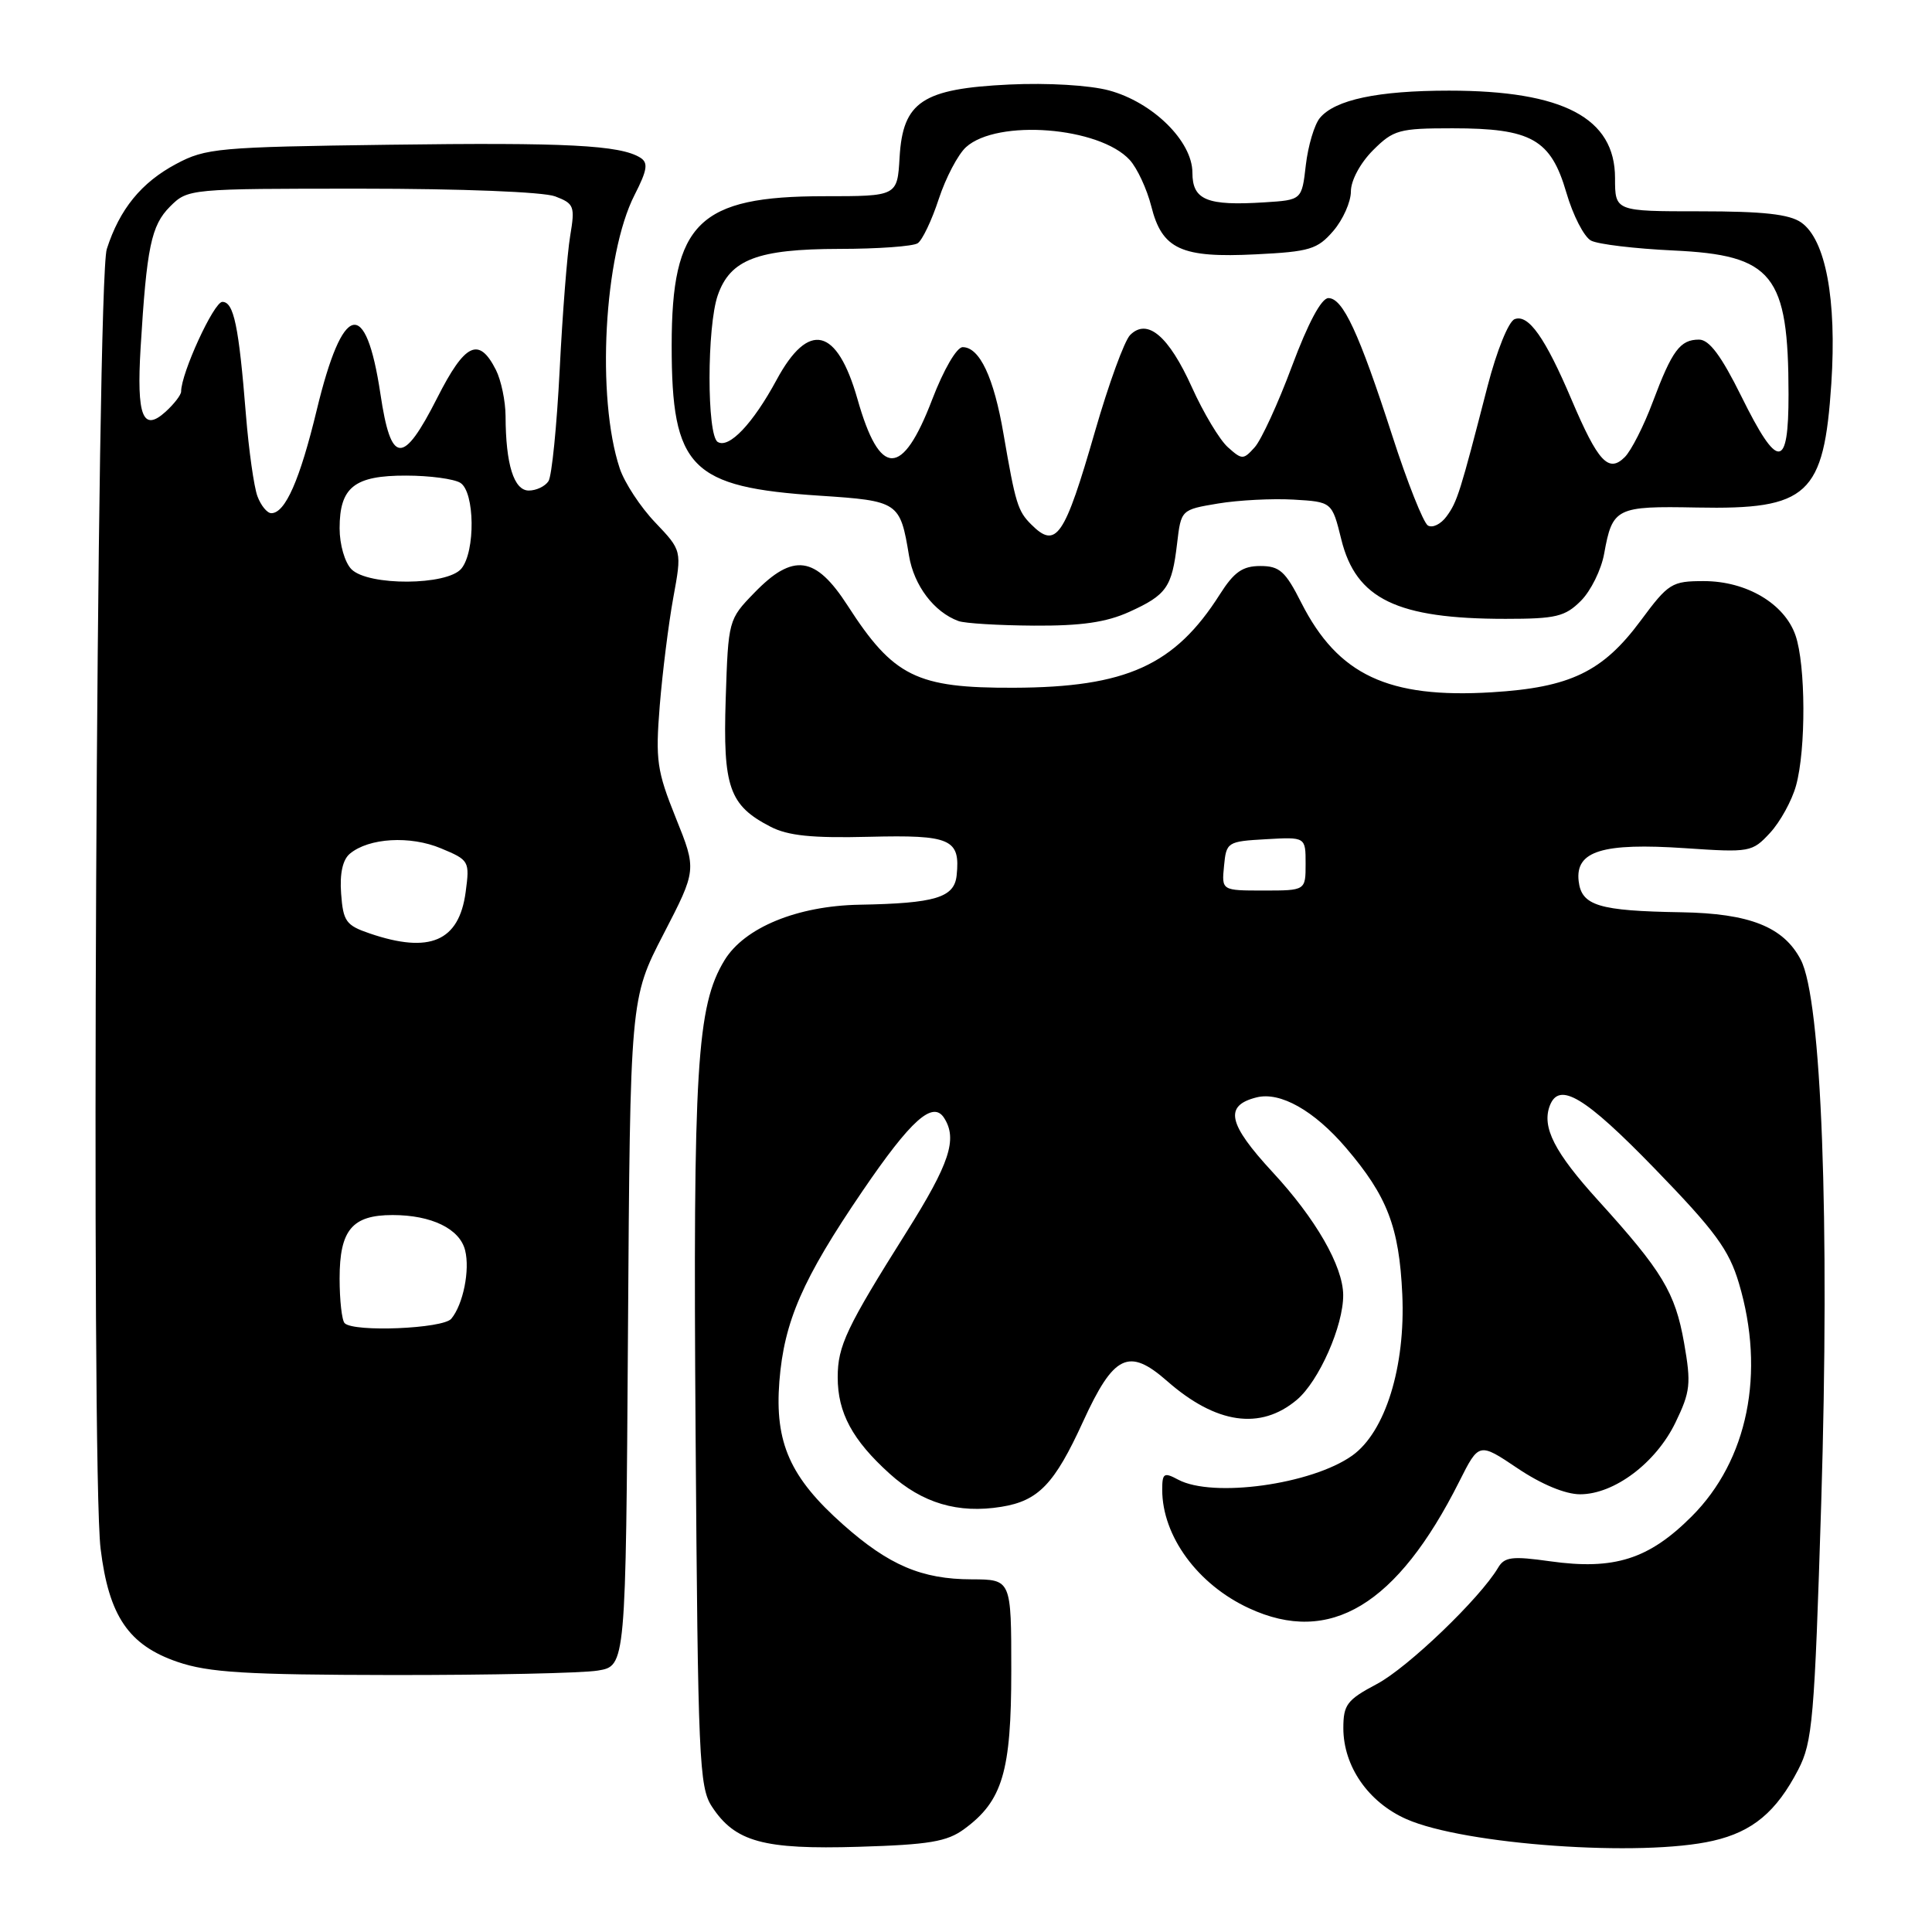 <?xml version="1.0" encoding="UTF-8" standalone="no"?>
<!DOCTYPE svg PUBLIC "-//W3C//DTD SVG 1.1//EN" "http://www.w3.org/Graphics/SVG/1.1/DTD/svg11.dtd" >
<svg xmlns="http://www.w3.org/2000/svg" xmlns:xlink="http://www.w3.org/1999/xlink" version="1.1" viewBox="0 0 256 256">
 <g >
 <path fill="currentColor"
d=" M 127.76 242.36 C 132.84 238.64 134.00 234.76 134.00 221.39 C 134.00 209.29 134.00 209.29 128.75 209.27 C 122.14 209.26 117.78 207.40 111.71 202.01 C 104.69 195.78 102.64 191.17 103.27 183.05 C 103.90 175.08 106.34 169.48 114.30 157.80 C 120.73 148.36 123.62 145.79 125.11 148.15 C 126.89 150.95 125.83 154.16 120.15 163.20 C 112.15 175.91 111.00 178.34 111.00 182.50 C 111.00 187.20 112.95 190.82 117.88 195.27 C 122.20 199.18 126.96 200.59 132.68 199.66 C 137.60 198.87 139.73 196.65 143.52 188.35 C 147.58 179.49 149.56 178.53 154.64 182.99 C 161.13 188.69 167.01 189.54 171.83 185.49 C 174.77 183.02 178.02 175.65 177.98 171.57 C 177.94 167.75 174.33 161.47 168.63 155.32 C 162.69 148.89 162.17 146.50 166.50 145.41 C 169.63 144.62 174.12 147.15 178.34 152.08 C 183.82 158.49 185.40 162.58 185.81 171.50 C 186.25 181.09 183.56 189.75 179.18 192.87 C 173.80 196.70 160.69 198.51 156.11 196.06 C 154.23 195.05 154.00 195.20 154.00 197.40 C 154.00 203.54 158.70 209.96 165.50 213.10 C 176.22 218.07 185.12 212.70 193.36 196.31 C 195.97 191.12 195.97 191.12 201.09 194.56 C 204.24 196.68 207.42 198.00 209.37 198.00 C 213.89 198.00 219.41 193.85 222.00 188.51 C 223.99 184.40 224.10 183.36 223.15 177.94 C 221.97 171.26 220.27 168.44 211.78 159.08 C 205.97 152.68 204.27 149.35 205.36 146.50 C 206.60 143.27 210.00 145.31 219.27 154.86 C 227.27 163.11 229.10 165.60 230.42 170.05 C 233.95 181.92 231.60 193.50 224.15 200.94 C 218.48 206.61 213.89 208.07 205.41 206.88 C 200.36 206.17 199.35 206.29 198.50 207.74 C 196.10 211.79 186.55 220.96 182.46 223.13 C 178.48 225.24 178.00 225.87 178.00 229.00 C 178.01 234.05 181.31 238.81 186.35 241.04 C 194.03 244.44 217.52 246.10 227.00 243.91 C 232.23 242.71 235.37 240.09 238.27 234.50 C 240.17 230.84 240.43 227.85 241.32 199.19 C 242.47 161.69 241.37 132.43 238.61 127.17 C 236.33 122.81 231.83 121.03 222.78 120.88 C 211.83 120.70 209.56 120.01 209.18 116.75 C 208.72 112.76 212.33 111.65 223.30 112.39 C 231.88 112.97 232.17 112.92 234.54 110.36 C 235.88 108.91 237.43 106.10 237.98 104.11 C 239.32 99.32 239.27 88.08 237.91 84.18 C 236.45 79.98 231.41 77.00 225.77 77.00 C 221.52 77.00 221.08 77.27 217.39 82.25 C 212.37 89.02 208.05 91.10 197.68 91.73 C 183.94 92.57 177.29 89.44 172.43 79.87 C 170.32 75.69 169.55 75.00 167.00 75.00 C 164.65 75.00 163.52 75.79 161.64 78.75 C 155.67 88.16 149.24 91.08 134.32 91.13 C 121.45 91.18 118.39 89.67 112.32 80.25 C 108.06 73.64 105.10 73.24 99.95 78.55 C 96.52 82.08 96.50 82.18 96.16 92.59 C 95.78 104.30 96.62 106.72 102.09 109.54 C 104.40 110.74 107.60 111.07 115.15 110.88 C 126.00 110.61 127.26 111.17 126.76 116.00 C 126.45 118.94 123.93 119.70 113.88 119.88 C 105.63 120.03 98.64 122.91 96.00 127.24 C 92.32 133.29 91.82 141.42 92.17 190.05 C 92.48 233.10 92.64 236.80 94.33 239.38 C 97.40 244.06 101.14 245.09 113.76 244.71 C 123.12 244.43 125.49 244.03 127.76 242.36 Z  M 79.21 221.36 C 82.92 220.75 82.92 220.75 83.21 176.54 C 83.50 132.32 83.50 132.32 87.91 123.79 C 92.32 115.26 92.32 115.26 89.55 108.38 C 87.04 102.14 86.84 100.75 87.42 93.50 C 87.78 89.10 88.58 82.68 89.21 79.22 C 90.36 72.95 90.36 72.95 86.81 69.22 C 84.86 67.18 82.75 63.96 82.12 62.07 C 79.00 52.70 80.02 33.79 84.08 25.84 C 85.78 22.51 85.92 21.57 84.84 20.89 C 82.17 19.23 75.06 18.86 51.50 19.18 C 28.93 19.48 27.25 19.63 23.33 21.73 C 18.72 24.19 15.85 27.71 14.15 33.00 C 12.79 37.23 12.03 194.71 13.33 205.21 C 14.42 214.13 17.04 217.99 23.52 220.21 C 27.65 221.62 32.52 221.92 52.00 221.95 C 64.93 221.96 77.17 221.70 79.21 221.36 Z  M 149.63 81.08 C 154.59 78.83 155.29 77.82 155.97 72.02 C 156.50 67.54 156.50 67.54 161.39 66.72 C 164.09 66.27 168.59 66.04 171.39 66.20 C 176.50 66.50 176.50 66.50 177.73 71.48 C 179.68 79.38 185.10 82.00 199.49 82.00 C 206.17 82.00 207.38 81.71 209.48 79.61 C 210.79 78.30 212.18 75.49 212.56 73.36 C 213.66 67.28 214.14 67.04 224.85 67.25 C 239.60 67.54 241.68 65.62 242.66 50.82 C 243.39 39.68 241.91 31.75 238.67 29.48 C 237.10 28.38 233.63 28.00 225.28 28.00 C 214.00 28.00 214.00 28.00 214.00 23.59 C 214.00 15.63 207.13 12.01 192.00 12.01 C 182.58 12.01 176.90 13.21 174.89 15.63 C 174.16 16.51 173.33 19.31 173.03 21.86 C 172.50 26.50 172.50 26.50 167.57 26.81 C 159.92 27.30 158.00 26.51 158.00 22.88 C 158.00 18.72 152.76 13.55 146.94 11.98 C 144.37 11.29 138.81 10.96 133.75 11.20 C 122.22 11.75 119.63 13.47 119.20 20.85 C 118.90 26.00 118.90 26.00 109.20 26.00 C 92.59 26.00 89.00 29.52 89.00 45.78 C 89.00 62.03 91.49 64.56 108.59 65.68 C 119.08 66.37 119.27 66.50 120.45 73.64 C 121.11 77.60 123.77 81.11 127.00 82.29 C 127.83 82.60 132.32 82.87 137.00 82.90 C 143.27 82.94 146.58 82.46 149.63 81.08 Z  M 162.19 114.75 C 162.49 111.58 162.63 111.49 167.75 111.20 C 173.00 110.90 173.00 110.90 173.00 114.45 C 173.00 118.00 173.00 118.00 167.44 118.00 C 161.87 118.00 161.87 118.00 162.19 114.75 Z  M 45.67 175.33 C 45.30 174.97 45.00 172.30 45.00 169.40 C 45.00 162.98 46.66 161.00 52.02 161.00 C 57.18 161.00 60.92 162.82 61.63 165.67 C 62.29 168.29 61.37 172.85 59.80 174.74 C 58.71 176.06 46.88 176.55 45.67 175.33 Z  M 49.00 123.69 C 45.85 122.62 45.47 122.09 45.20 118.41 C 45.00 115.74 45.41 113.91 46.36 113.12 C 48.88 111.02 54.35 110.70 58.43 112.41 C 62.18 113.97 62.25 114.10 61.70 118.22 C 60.82 124.73 56.95 126.40 49.00 123.69 Z  M 46.57 75.43 C 45.69 74.54 45.00 72.17 45.00 70.00 C 45.00 64.55 46.96 63.00 53.82 63.02 C 56.94 63.02 60.17 63.46 61.00 63.98 C 62.92 65.19 63.01 73.08 61.13 75.35 C 59.26 77.60 48.80 77.66 46.57 75.43 Z  M 34.11 65.75 C 33.65 64.51 32.97 59.67 32.59 55.00 C 31.64 43.15 30.98 40.00 29.46 40.00 C 28.34 40.00 24.00 49.45 24.00 51.88 C 24.00 52.33 23.07 53.53 21.94 54.56 C 18.92 57.29 18.09 55.16 18.63 46.09 C 19.44 32.73 20.03 29.88 22.53 27.37 C 24.90 25.01 25.03 25.00 47.89 25.00 C 61.15 25.00 72.01 25.43 73.56 26.02 C 76.08 26.98 76.21 27.32 75.55 31.27 C 75.16 33.60 74.53 41.58 74.16 49.00 C 73.78 56.42 73.12 63.06 72.68 63.75 C 72.24 64.44 71.06 65.00 70.07 65.00 C 68.09 65.00 67.01 61.53 66.99 55.13 C 66.98 53.13 66.40 50.38 65.71 49.01 C 63.46 44.57 61.62 45.45 57.94 52.71 C 53.38 61.70 51.81 61.60 50.41 52.21 C 48.47 39.29 45.42 40.05 41.98 54.29 C 39.74 63.58 37.80 68.00 35.95 68.00 C 35.40 68.00 34.57 66.99 34.11 65.75 Z  M 136.64 69.49 C 134.86 67.72 134.56 66.73 132.97 57.50 C 131.69 50.00 129.80 46.00 127.56 46.00 C 126.77 46.00 125.05 48.95 123.53 52.91 C 119.55 63.33 116.58 63.32 113.62 52.88 C 110.91 43.37 107.15 42.47 102.90 50.34 C 99.76 56.15 96.59 59.48 95.10 58.56 C 93.65 57.67 93.66 43.27 95.11 39.12 C 96.76 34.38 100.38 33.00 111.20 32.98 C 116.32 32.98 121.00 32.64 121.60 32.23 C 122.21 31.83 123.47 29.19 124.39 26.37 C 125.32 23.54 126.95 20.45 128.00 19.50 C 132.15 15.74 145.69 16.81 149.70 21.20 C 150.69 22.29 151.97 25.05 152.55 27.33 C 153.98 33.04 156.51 34.20 166.42 33.70 C 173.54 33.35 174.57 33.04 176.67 30.60 C 177.95 29.11 179.00 26.75 179.00 25.37 C 179.00 23.91 180.24 21.61 181.92 19.92 C 184.64 17.20 185.38 17.00 192.47 17.00 C 202.92 17.00 205.49 18.45 207.55 25.52 C 208.43 28.54 209.90 31.40 210.82 31.88 C 211.74 32.37 216.64 32.95 221.71 33.19 C 234.93 33.80 236.98 36.36 236.99 52.25 C 237.00 62.28 235.59 62.34 230.73 52.50 C 228.07 47.13 226.48 45.00 225.13 45.00 C 222.62 45.00 221.56 46.44 219.00 53.26 C 217.82 56.42 216.15 59.71 215.29 60.57 C 213.14 62.71 211.75 61.20 208.24 52.96 C 204.75 44.74 202.52 41.59 200.70 42.29 C 199.89 42.59 198.32 46.50 197.11 51.17 C 193.46 65.33 193.10 66.48 191.68 68.42 C 190.92 69.46 189.81 70.00 189.20 69.63 C 188.60 69.25 186.47 63.90 184.48 57.72 C 180.07 44.09 177.94 39.50 176.02 39.50 C 175.09 39.50 173.33 42.80 171.20 48.50 C 169.36 53.45 167.13 58.29 166.26 59.26 C 164.75 60.94 164.58 60.94 162.70 59.26 C 161.61 58.29 159.47 54.72 157.94 51.33 C 154.86 44.51 152.03 42.11 149.75 44.39 C 148.99 45.15 146.90 50.89 145.10 57.14 C 141.04 71.22 139.95 72.81 136.64 69.49 Z "/>
</g>
</svg>